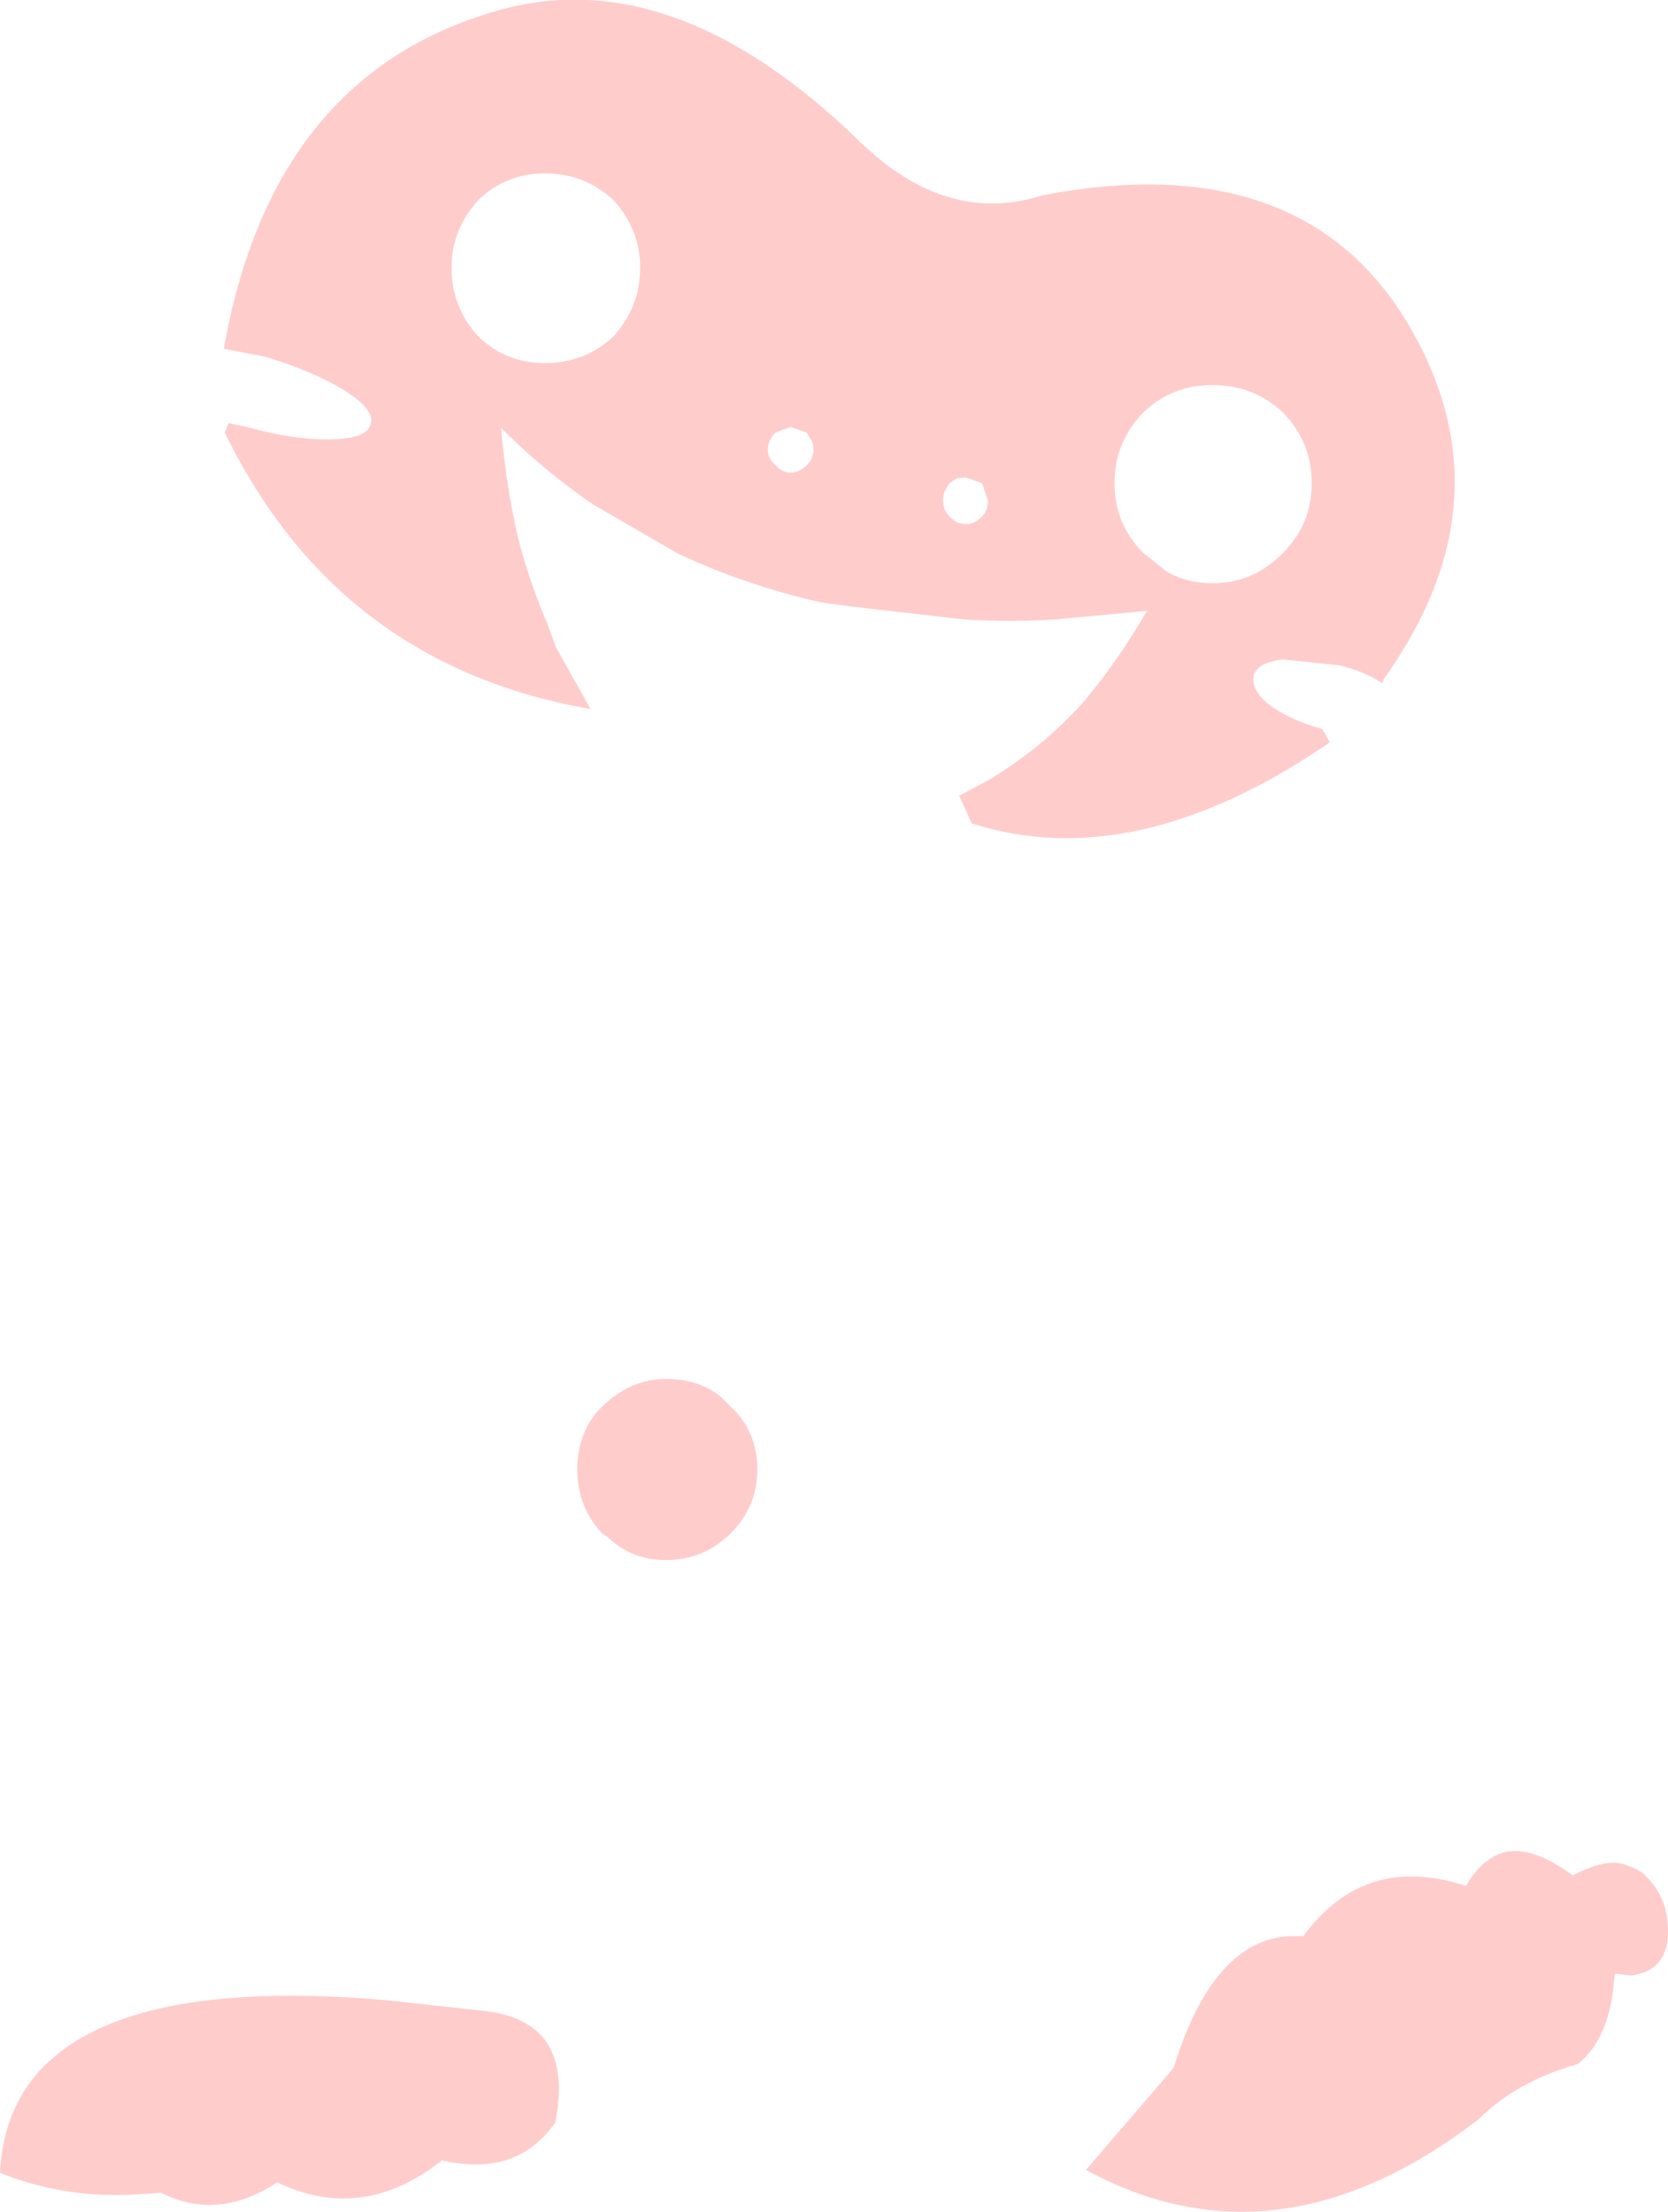<?xml version="1.0" encoding="UTF-8" standalone="no"?>
<svg xmlns:xlink="http://www.w3.org/1999/xlink" height="116.05px" width="87.55px" xmlns="http://www.w3.org/2000/svg">
  <g transform="matrix(1.0, 0.0, 0.0, 1.0, 43.75, 58.05)">
    <path d="M6.85 -25.55 L0.75 -26.25 -0.7 -26.45 Q-4.8 -27.4 -8.25 -29.05 L-12.65 -31.6 Q-15.2 -33.35 -17.45 -35.6 -17.2 -32.7 -16.6 -30.0 -16.0 -27.6 -15.05 -25.4 L-14.55 -24.05 -12.75 -20.85 Q-26.0 -23.15 -31.95 -35.35 L-31.75 -35.85 -30.8 -35.65 Q-28.3 -34.95 -26.35 -35.0 -24.45 -35.05 -24.3 -35.8 -24.05 -36.55 -25.65 -37.55 -27.35 -38.6 -29.9 -39.35 L-32.0 -39.75 Q-29.5 -53.95 -17.95 -57.4 -8.55 -60.3 1.4 -50.6 5.95 -46.2 10.95 -47.8 24.5 -50.4 30.1 -41.15 35.65 -31.9 28.9 -22.45 L28.8 -22.2 Q27.85 -22.85 26.5 -23.15 L23.6 -23.45 Q22.25 -23.3 22.05 -22.6 21.9 -21.85 22.9 -21.05 24.0 -20.25 25.65 -19.8 L26.05 -19.1 Q15.85 -12.1 7.25 -14.85 L6.6 -16.3 8.1 -17.1 Q10.95 -18.8 13.15 -21.25 14.95 -23.4 16.45 -26.0 L11.65 -25.55 Q9.25 -25.4 6.85 -25.55 M7.8 -32.7 L6.95 -33.0 6.45 -32.95 6.1 -32.7 Q5.75 -32.3 5.75 -31.8 5.75 -31.25 6.1 -30.95 6.45 -30.55 6.95 -30.55 7.4 -30.55 7.8 -30.95 8.1 -31.25 8.1 -31.8 L7.8 -32.7 M23.6 -29.05 Q25.1 -30.55 25.1 -32.7 25.1 -34.85 23.6 -36.4 22.05 -37.85 19.9 -37.85 17.75 -37.85 16.25 -36.4 14.75 -34.85 14.75 -32.7 14.75 -30.55 16.25 -29.05 L17.5 -28.05 Q18.55 -27.45 19.9 -27.45 22.05 -27.45 23.6 -29.05 M41.85 39.9 Q42.4 40.1 42.65 40.4 43.8 41.5 43.8 43.3 43.8 45.35 41.85 45.6 L41.0 45.5 Q40.8 48.9 39.05 50.25 35.85 51.15 33.85 53.15 23.3 61.25 13.25 55.8 L17.85 50.45 Q20.1 43.15 24.65 43.55 27.85 39.15 33.2 40.9 34.0 39.5 35.15 39.15 36.65 38.75 38.8 40.35 40.8 39.3 41.8 39.9 L41.85 39.9 M-1.2 -35.0 L-1.4 -35.35 -2.25 -35.65 -3.05 -35.35 Q-3.45 -34.95 -3.45 -34.45 -3.45 -34.0 -3.05 -33.65 -2.7 -33.25 -2.25 -33.25 -1.8 -33.25 -1.4 -33.65 -1.05 -34.0 -1.05 -34.45 -1.05 -34.8 -1.2 -35.0 M-15.15 -39.0 Q-13.05 -39.0 -11.55 -40.4 -10.15 -41.95 -10.15 -44.0 -10.15 -46.0 -11.55 -47.55 -13.05 -48.95 -15.15 -48.95 -17.2 -48.95 -18.65 -47.55 -20.05 -46.0 -20.05 -44.0 -20.05 -41.95 -18.65 -40.4 -17.2 -39.0 -15.15 -39.0 M-12.15 15.75 Q-10.65 14.3 -8.8 14.3 -7.05 14.3 -5.9 15.25 L-5.4 15.75 Q-4.0 17.05 -4.0 19.05 -4.0 21.0 -5.4 22.4 -6.8 23.8 -8.8 23.8 -10.6 23.8 -11.85 22.6 L-12.15 22.4 Q-13.45 21.0 -13.45 19.05 -13.45 17.05 -12.15 15.75 M-36.9 47.75 Q-31.95 46.15 -23.4 46.9 L-18.4 47.45 Q-13.55 47.95 -14.6 53.3 -16.6 56.2 -20.55 55.3 -24.75 58.6 -29.2 56.45 -32.3 58.5 -35.3 57.0 L-36.9 57.1 Q-40.55 57.25 -43.75 55.95 -43.45 49.85 -36.9 47.75" fill="#ffcccc" fill-rule="evenodd" stroke="none"/>
  </g>
</svg>
